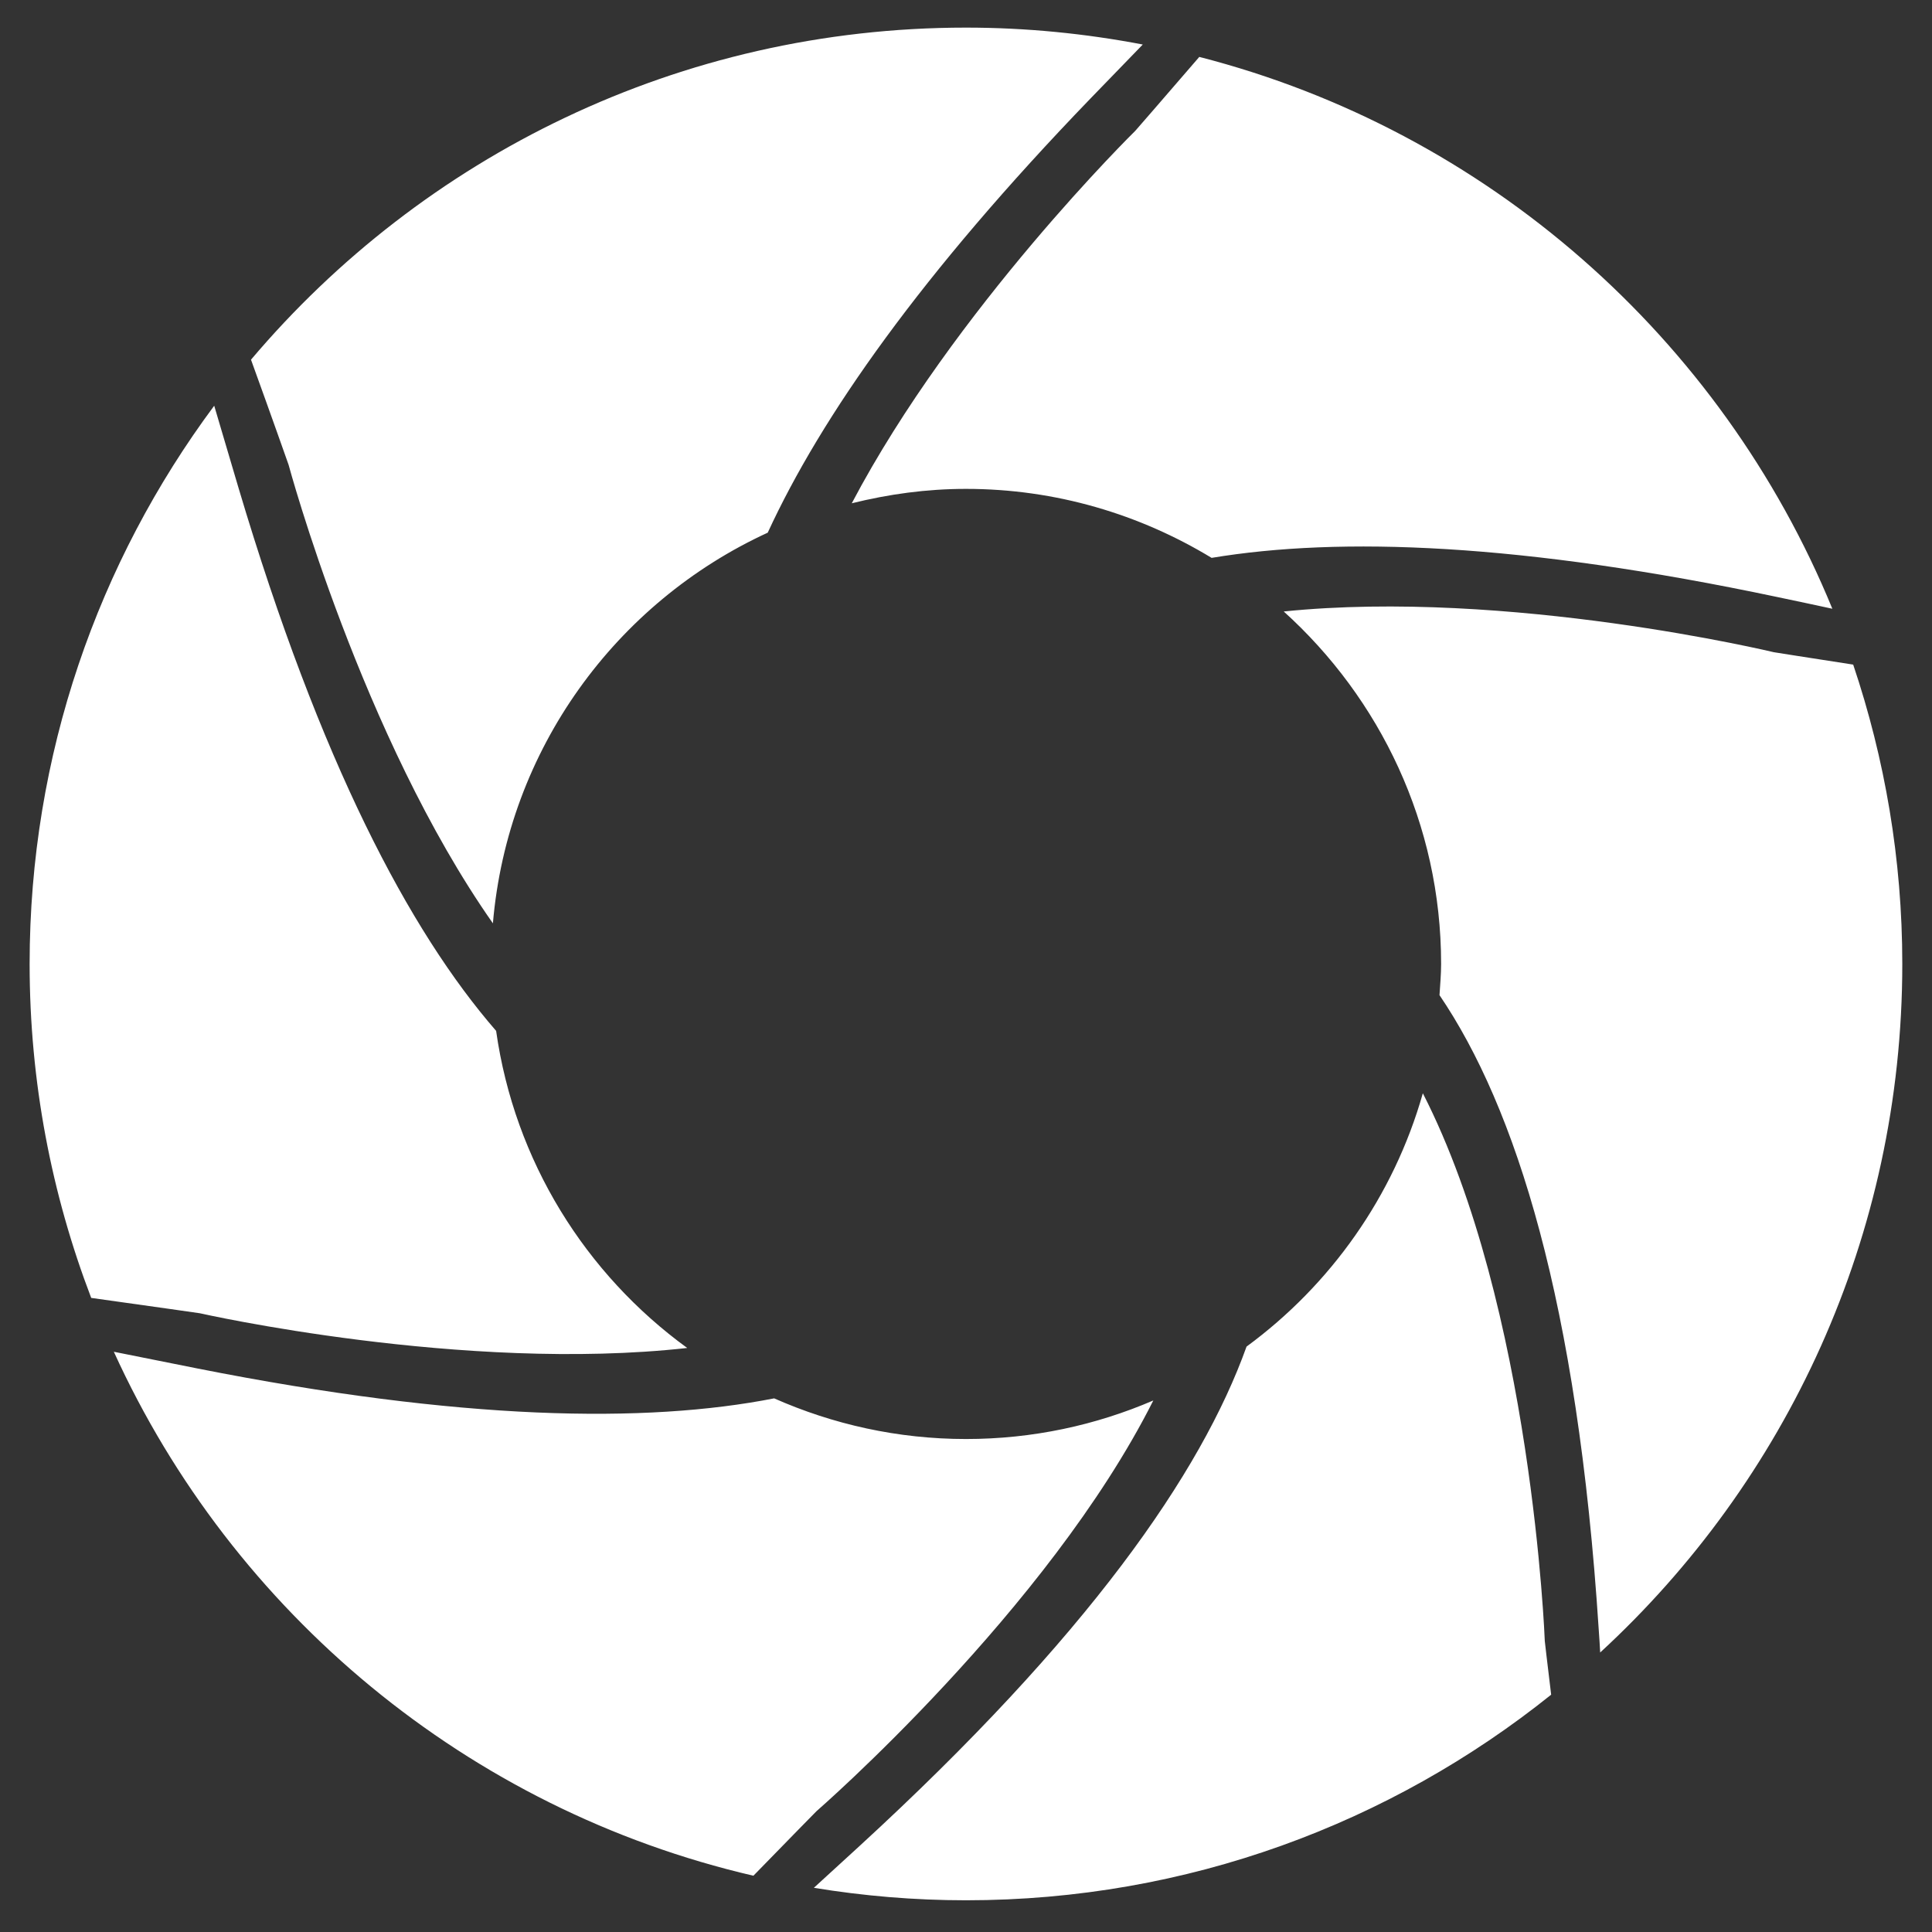 ﻿<?xml version="1.0" encoding="utf-8"?>
<svg version="1.1" xmlns:xlink="http://www.w3.org/1999/xlink" width="24px" height="24px" xmlns="http://www.w3.org/2000/svg">
  <rect width="100%" height="100%" fill="#333333" stroke="none"/>
  <g transform="matrix(1 0 0 1 -288 -412 )">
    <path d="M 6.123 11.47  C 6.307 9.308  7.654 7.483  9.537 6.617  C 10.201 5.177  11.441 3.406  13.546 1.224  C 13.775 0.988  13.99 0.766  14.196 0.553  C 13.485 0.417  12.75 0.343  12 0.343  C 8.438 0.343  5.252 1.946  3.118 4.468  C 3.391 5.222  3.585 5.774  3.585 5.774  C 3.585 5.774  4.494 9.149  6.123 11.47  Z M 8.537 16.745  C 7.274 15.827  6.392 14.424  6.163 12.806  C 5.083 11.562  3.976 9.464  2.963 6.061  C 2.856 5.7  2.756 5.363  2.661 5.04  C 1.221 6.977  0.368 9.376  0.368 11.974  C 0.368 13.436  0.64 14.834  1.133 16.123  C 1.917 16.232  2.484 16.314  2.484 16.314  C 2.484 16.314  5.757 17.055  8.537 16.745  Z M 2.449 16.999  C 2.083 16.926  1.74 16.858  1.414 16.792  C 2.891 20.035  5.813 22.478  9.359 23.301  C 9.821 22.826  10.143 22.499  10.143 22.499  C 10.143 22.499  13.018 20.001  14.327 17.397  C 13.612 17.705  12.826 17.876  12 17.876  C 11.152 17.876  10.348 17.694  9.617 17.371  C 8.021 17.684  5.73 17.649  2.449 16.999  Z M 12 6.073  C 13.118 6.073  14.161 6.39  15.051 6.93  C 16.646 6.665  18.896 6.744  22.081 7.417  C 22.317 7.466  22.543 7.515  22.762 7.562  C 21.382 4.198  18.472 1.624  14.898 0.707  C 14.433 1.247  14.103 1.625  14.103 1.625  C 14.103 1.625  11.853 3.835  10.581 6.252  C 11.037 6.139  11.508 6.073  12 6.073  Z M 10.675 22.934  C 10.479 23.114  10.292 23.285  10.11 23.451  C 10.725 23.552  11.357 23.606  12 23.606  C 14.751 23.606  17.277 22.649  19.269 21.052  C 19.219 20.644  19.19 20.386  19.19 20.386  C 19.19 20.386  19.034 16.235  17.675 13.581  C 17.312 14.861  16.529 15.961  15.485 16.728  C 14.921 18.302  13.511 20.332  10.675 22.934  Z M 23.631 11.974  C 23.631 10.673  23.414 9.424  23.021 8.256  C 22.431 8.165  22.035 8.102  22.035 8.102  C 22.035 8.102  18.738 7.311  15.947 7.596  C 17.143 8.677  17.902 10.235  17.902 11.974  C 17.902 12.105  17.89 12.233  17.882 12.362  C 18.828 13.756  19.597 16.169  19.86 20.244  C 19.867 20.342  19.873 20.434  19.878 20.528  C 22.186 18.403  23.631 15.358  23.631 11.974  Z " fill-rule="nonzero" fill="#ffffff" stroke="none" transform="matrix(1 0 0 1 288 412 )" />
  </g>
</svg>